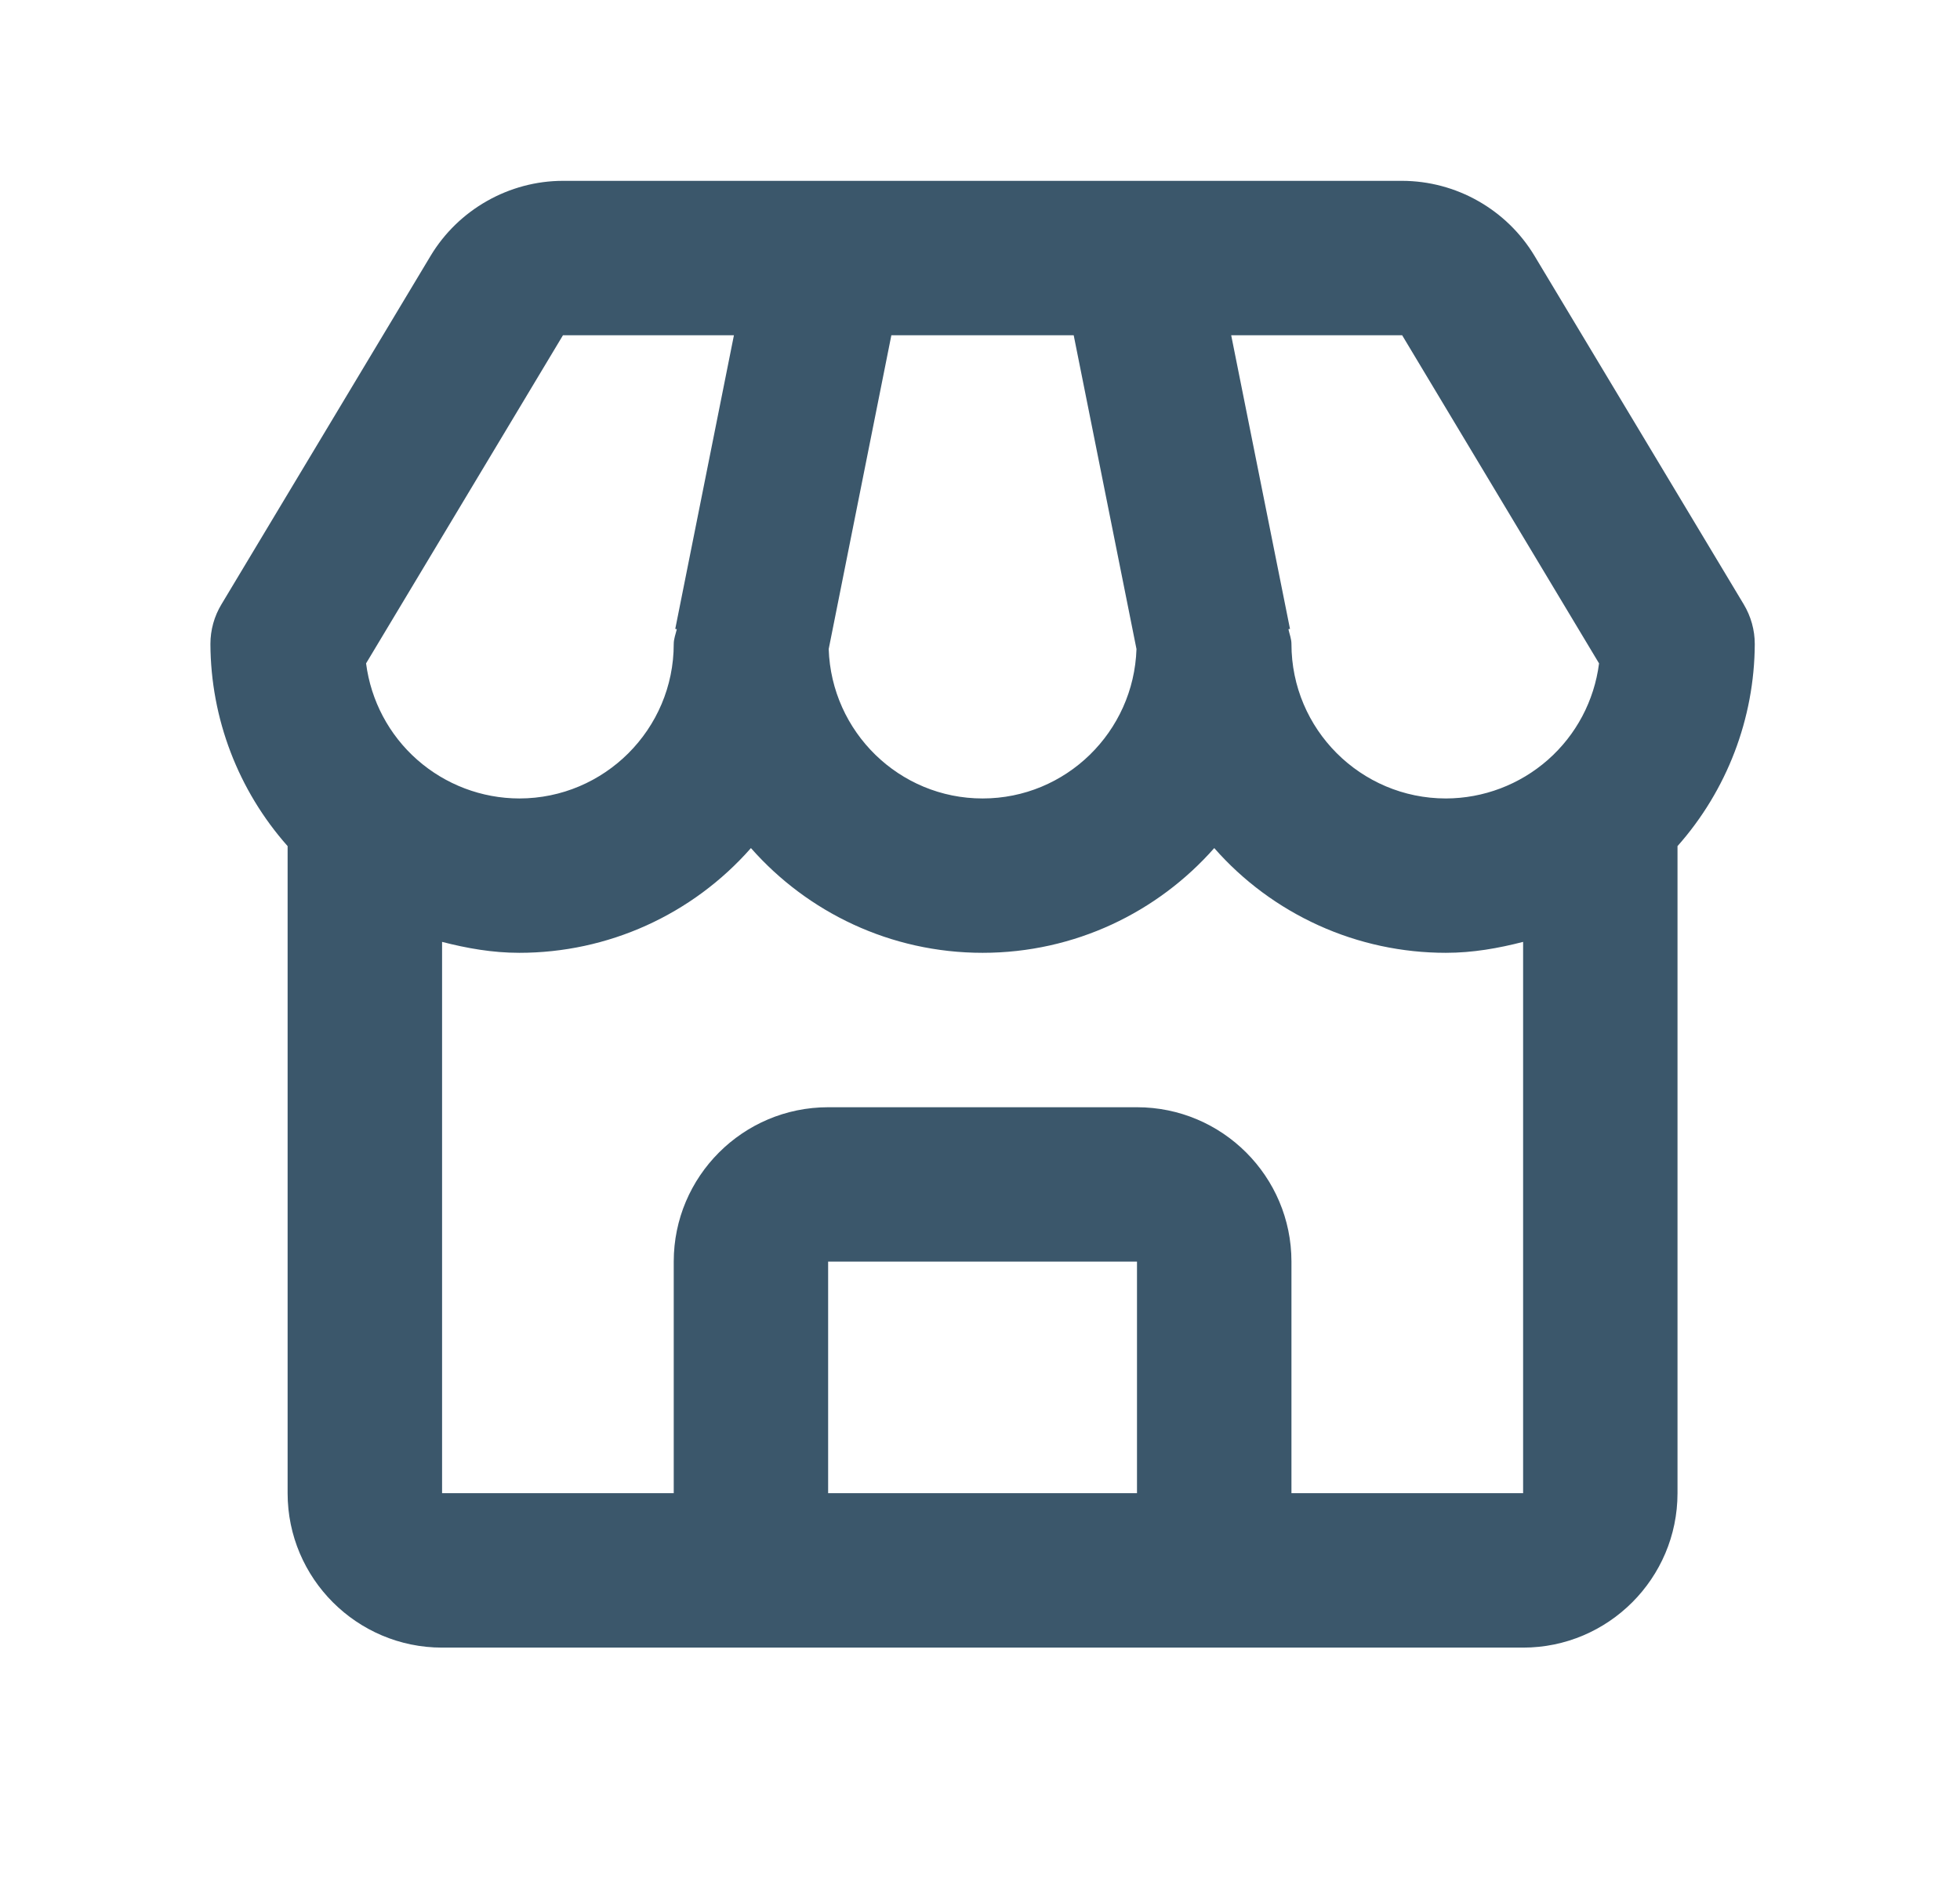 <svg width="31" height="30" viewBox="0 0 31 30" fill="none" xmlns="http://www.w3.org/2000/svg">
<path d="M24.27 4.047C24.053 3.686 23.746 3.388 23.379 3.18C23.013 2.972 22.599 2.862 22.177 2.861H8.904C8.052 2.861 7.25 3.316 6.811 4.047L3.503 9.56C3.388 9.75 3.328 9.967 3.328 10.189C3.333 11.368 3.767 12.504 4.549 13.386V23.623C4.549 24.97 5.645 26.066 6.992 26.066H24.09C25.437 26.066 26.532 24.97 26.532 23.623V13.386C27.314 12.504 27.749 11.368 27.754 10.189C27.754 9.967 27.693 9.75 27.579 9.56L24.27 4.047ZM25.291 10.495C25.216 11.085 24.929 11.627 24.483 12.02C24.037 12.413 23.463 12.631 22.869 12.632C21.521 12.632 20.426 11.536 20.426 10.189C20.426 10.106 20.395 10.033 20.378 9.954L20.403 9.95L19.473 5.304H22.177L25.291 10.495ZM14.098 5.304H16.982L17.975 10.268C17.932 11.578 16.86 12.632 15.541 12.632C14.222 12.632 13.15 11.578 13.107 10.268L14.098 5.304ZM8.904 5.304H11.608L10.68 9.95L10.705 9.954C10.686 10.033 10.656 10.106 10.656 10.189C10.656 11.536 9.56 12.632 8.213 12.632C7.619 12.631 7.045 12.413 6.599 12.02C6.153 11.627 5.866 11.085 5.79 10.495L8.904 5.304ZM13.098 23.623V19.959H17.983V23.623H13.098ZM20.426 23.623V19.959C20.426 18.612 19.331 17.517 17.983 17.517H13.098C11.751 17.517 10.656 18.612 10.656 19.959V23.623H6.992V14.901C7.384 15.002 7.788 15.074 8.213 15.074C8.907 15.074 9.592 14.927 10.224 14.641C10.856 14.355 11.419 13.938 11.877 13.417C12.772 14.433 14.084 15.074 15.541 15.074C16.998 15.074 18.309 14.433 19.205 13.417C19.662 13.938 20.226 14.355 20.858 14.641C21.489 14.927 22.175 15.074 22.869 15.074C23.294 15.074 23.698 15.002 24.09 14.901V23.623H20.426Z" fill="#3B576B"/>
</svg>
